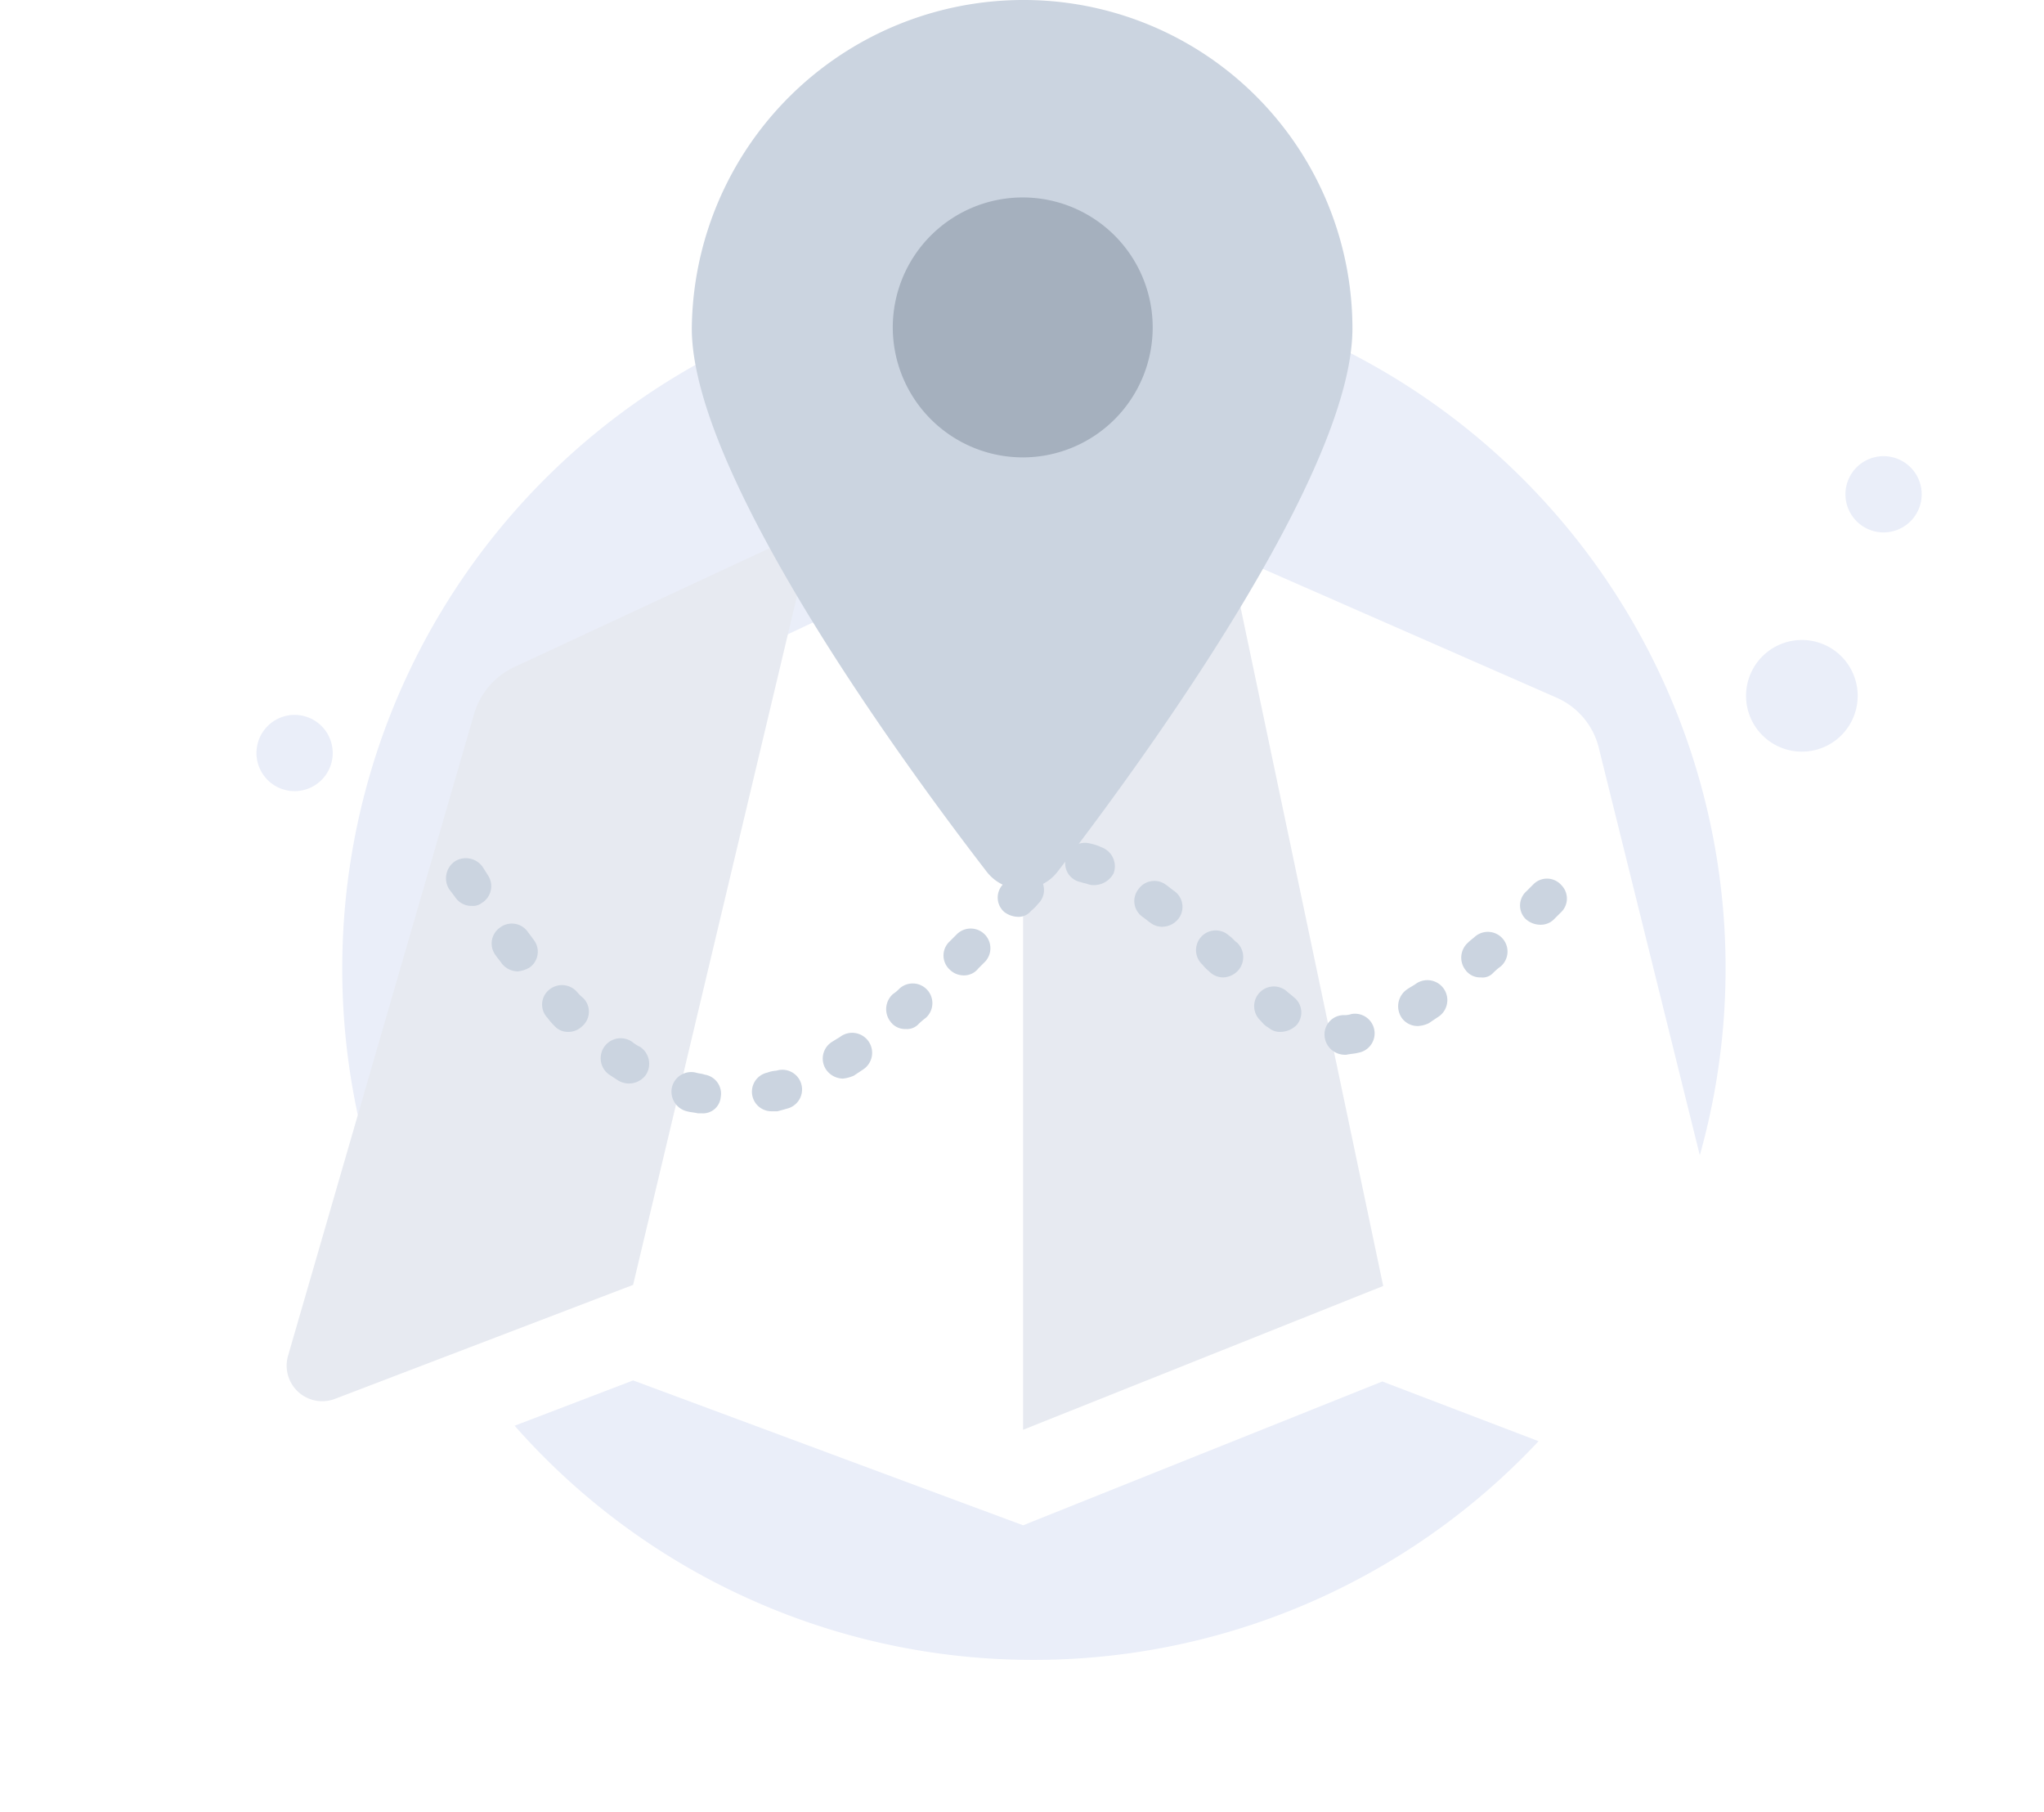 <svg xmlns="http://www.w3.org/2000/svg" xmlns:xlink="http://www.w3.org/1999/xlink" width="235.438" height="208.67" viewBox="0 0 235.438 208.67">
  <defs>
    <filter id="Path" x="0" y="38.677" width="235.438" height="169.993" filterUnits="userSpaceOnUse">
      <feOffset dy="11" input="SourceAlpha"/>
      <feGaussianBlur stdDeviation="11" result="blur"/>
      <feFlood flood-color="#657a93" flood-opacity="0.271"/>
      <feComposite operator="in" in2="blur"/>
      <feComposite in="SourceGraphic"/>
    </filter>
  </defs>
  <g id="no_address" transform="translate(29.542)">
    <path id="Path-2" data-name="Path" d="M79.512,159.338A79.669,79.669,0,1,0,0,79.669,79.548,79.548,0,0,0,79.512,159.338Z" transform="translate(9.882 31.836)" fill="#eaeef9"/>
    <path id="Path-3" data-name="Path" d="M6.43,12.86A6.43,6.43,0,1,0,0,6.43,6.429,6.429,0,0,0,6.43,12.86Z" transform="translate(171.577 73.709)" fill="#eaeef9"/>
    <path id="Path-4" data-name="Path" d="M4.391,8.782A4.391,4.391,0,1,0,0,4.391,4.394,4.394,0,0,0,4.391,8.782Z" transform="translate(183.025 52.538)" fill="#eaeef9"/>
    <path id="Path-5" data-name="Path" d="M4.391,8.782A4.391,4.391,0,1,0,0,4.391,4.387,4.387,0,0,0,4.391,8.782Z" transform="translate(0 82.335)" fill="#eaeef9"/>
    <g transform="matrix(1, 0, 0, 1, -29.54, 0)" filter="url(#Path)">
      <path id="Path-6" data-name="Path" d="M163.916,101.829l-37.7-14.4L84.846,103.993,39.924,87.306,5.546,100.449A4.1,4.1,0,0,1,.159,95.54L21.59,21.611a8.615,8.615,0,0,1,4.7-5.489L60.666,0l24.18,17.377L108.454,2.415l38.039,16.671a8.624,8.624,0,0,1,4.94,5.944l17.878,72.11A4.041,4.041,0,0,1,163.916,101.829Z" transform="translate(33 60.68)" fill="#fff"/>
    </g>
    <path id="Path-7" data-name="Path" d="M60.666,0,39.924,87.181,5.546,100.323A4.1,4.1,0,0,1,.159,95.414L21.59,21.486A8.615,8.615,0,0,1,26.288,16Z" transform="translate(3.458 60.802)" fill="#e7eaf1"/>
    <path id="Path-8" data-name="Path" d="M55.472,99.3l-37.7-14.4L0,0,38.048,16.687a8.533,8.533,0,0,1,4.924,5.944L60.851,94.74A3.942,3.942,0,0,1,55.472,99.3Z" transform="translate(111.682 63.657)" fill="#fff"/>
    <path id="Path-9" data-name="Path" d="M41.478,85.017,0,101.578V14.961L23.607,0Z" transform="translate(88.304 63.092)" fill="#e7eaf1"/>
    <path id="Shape" d="M29.007,31.163c-.457-.11-.8-.11-1.26-.234a2.323,2.323,0,0,1-1.719-2.745,2.281,2.281,0,0,1,2.751-1.709c.343.11.686.11,1.03.236a2.218,2.218,0,0,1,1.835,2.618,2.045,2.045,0,0,1-2.179,1.835Zm8.48-.234a2.252,2.252,0,0,1-.459-4.455,3.465,3.465,0,0,1,1.032-.22,2.271,2.271,0,1,1,1.375,4.329c-.459.126-.8.236-1.259.346ZM19.838,27.384c-.343-.219-.686-.454-1.03-.673a2.3,2.3,0,0,1,2.635-3.78,4.231,4.231,0,0,0,.917.58,2.339,2.339,0,0,1,.687,3.2,2.407,2.407,0,0,1-3.21.673ZM43.789,26.13a2.268,2.268,0,0,1,.689-3.2c.343-.22.573-.346.916-.565A2.3,2.3,0,1,1,48.03,26.13c-.344.234-.689.454-1.032.689a4.189,4.189,0,0,1-1.262.346A2.4,2.4,0,0,1,43.789,26.13Zm59.7-1.711a2.353,2.353,0,0,1-2.289-2.164,2.228,2.228,0,0,1,2.179-2.4,2.647,2.647,0,0,0,.926-.126,2.263,2.263,0,1,1,.8,4.455c-.454.126-.925.126-1.379.234Zm-8.7-3.088a2.97,2.97,0,0,1-.916-.8,2.267,2.267,0,1,1,2.978-3.419c.231.219.574.454.8.673a2.215,2.215,0,0,1,.344,3.2,2.655,2.655,0,0,1-1.833.8A2,2,0,0,1,94.785,21.331Zm-82.279-.22a6.837,6.837,0,0,1-.8-.926,2.2,2.2,0,0,1,.114-3.2,2.311,2.311,0,0,1,3.208.126,6.134,6.134,0,0,0,.8.8,2.206,2.206,0,0,1-.114,3.2,2.265,2.265,0,0,1-1.6.675A2.081,2.081,0,0,1,12.505,21.111Zm38.733-.454a2.331,2.331,0,0,1,.229-3.215,4.905,4.905,0,0,0,.8-.675,2.267,2.267,0,1,1,2.98,3.419,7.127,7.127,0,0,0-.916.8,1.824,1.824,0,0,1-1.375.47A2.081,2.081,0,0,1,51.238,20.657Zm58.789-.58a2.36,2.36,0,0,1,.69-3.2c.346-.236.565-.344.91-.565a2.3,2.3,0,1,1,2.634,3.764c-.344.234-.69.454-1.019.69a3.239,3.239,0,0,1-1.27.344A2.241,2.241,0,0,1,110.027,20.076Zm7.45-5.364a2.307,2.307,0,0,1,.236-3.2c.219-.236.565-.47.8-.69a2.267,2.267,0,1,1,2.98,3.419,7.08,7.08,0,0,0-.924.8,1.651,1.651,0,0,1-1.365.47A2.084,2.084,0,0,1,117.477,14.713Zm-29.567.109a5.55,5.55,0,0,1-.8-.8,2.266,2.266,0,1,1,3.1-3.31c.343.22.573.565.917.8a2.314,2.314,0,0,1,.114,3.2,2.419,2.419,0,0,1-1.719.8A2.275,2.275,0,0,1,87.91,14.822ZM58,14.587a2.2,2.2,0,0,1,0-3.2l.8-.8a2.269,2.269,0,0,1,3.323,3.09l-.8.8a2.082,2.082,0,0,1-1.719.8A2.283,2.283,0,0,1,58,14.587ZM6.432,13.913c-.23-.344-.459-.58-.689-.926a2.231,2.231,0,0,1,.459-3.2,2.254,2.254,0,0,1,3.21.454l.686.926a2.231,2.231,0,0,1-.457,3.2,3.384,3.384,0,0,1-1.376.454A2.409,2.409,0,0,1,6.432,13.913ZM81.149,9.224c-.344-.236-.573-.454-.917-.69a2.216,2.216,0,0,1-.457-3.2,2.238,2.238,0,0,1,3.208-.454c.343.236.573.454.916.69a2.232,2.232,0,0,1,.46,3.2,2.417,2.417,0,0,1-1.835.909A2.192,2.192,0,0,1,81.149,9.224Zm43.2-.454a2.2,2.2,0,0,1,.126-3.2l.8-.8a2.2,2.2,0,0,1,3.2.11,2.191,2.191,0,0,1-.11,3.2l-.8.8a2.15,2.15,0,0,1-1.489.565A2.551,2.551,0,0,1,124.346,8.769ZM64.3,7.969a2.207,2.207,0,0,1-.114-3.2c.229-.344.572-.58.8-.925a2.227,2.227,0,0,1,3.21,0,2.2,2.2,0,0,1,0,3.2,4.72,4.72,0,0,1-.8.8,1.817,1.817,0,0,1-1.491.69A2.723,2.723,0,0,1,64.3,7.969ZM1.044,6.244l-.687-.91a2.369,2.369,0,0,1,.687-3.2,2.37,2.37,0,0,1,3.208.689l.574.91a2.264,2.264,0,0,1-.689,3.2,1.682,1.682,0,0,1-1.145.344A2.25,2.25,0,0,1,1.044,6.244ZM73.929,4.769c-.344-.126-.573-.126-.8-.234A2.192,2.192,0,0,1,71.407,1.79,2.243,2.243,0,0,1,74.158.08a5.945,5.945,0,0,1,1.375.454,2.333,2.333,0,0,1,1.376,2.98,2.563,2.563,0,0,1-2.176,1.365A2.021,2.021,0,0,1,73.929,4.769Z" transform="translate(21.825 97.059)" fill="#cbd4e0"/>
    <path id="Path-10" data-name="Path" d="M38.161,0A37.858,37.858,0,0,1,76.095,37.827c0,16.687-24.067,49.715-33.922,62.512a5.163,5.163,0,0,1-8.251,0C24.065,87.542,0,54.514,0,37.827A38.2,38.2,0,0,1,38.161,0Z" transform="translate(50.143)" fill="#cbd4e0"/>
    <path id="Path-11" data-name="Path" d="M15.012,29.939A14.969,14.969,0,1,0,0,14.977,14.986,14.986,0,0,0,15.012,29.939Z" transform="translate(73.292 22.74)" fill="#a5b0be"/>
  </g>
</svg>
